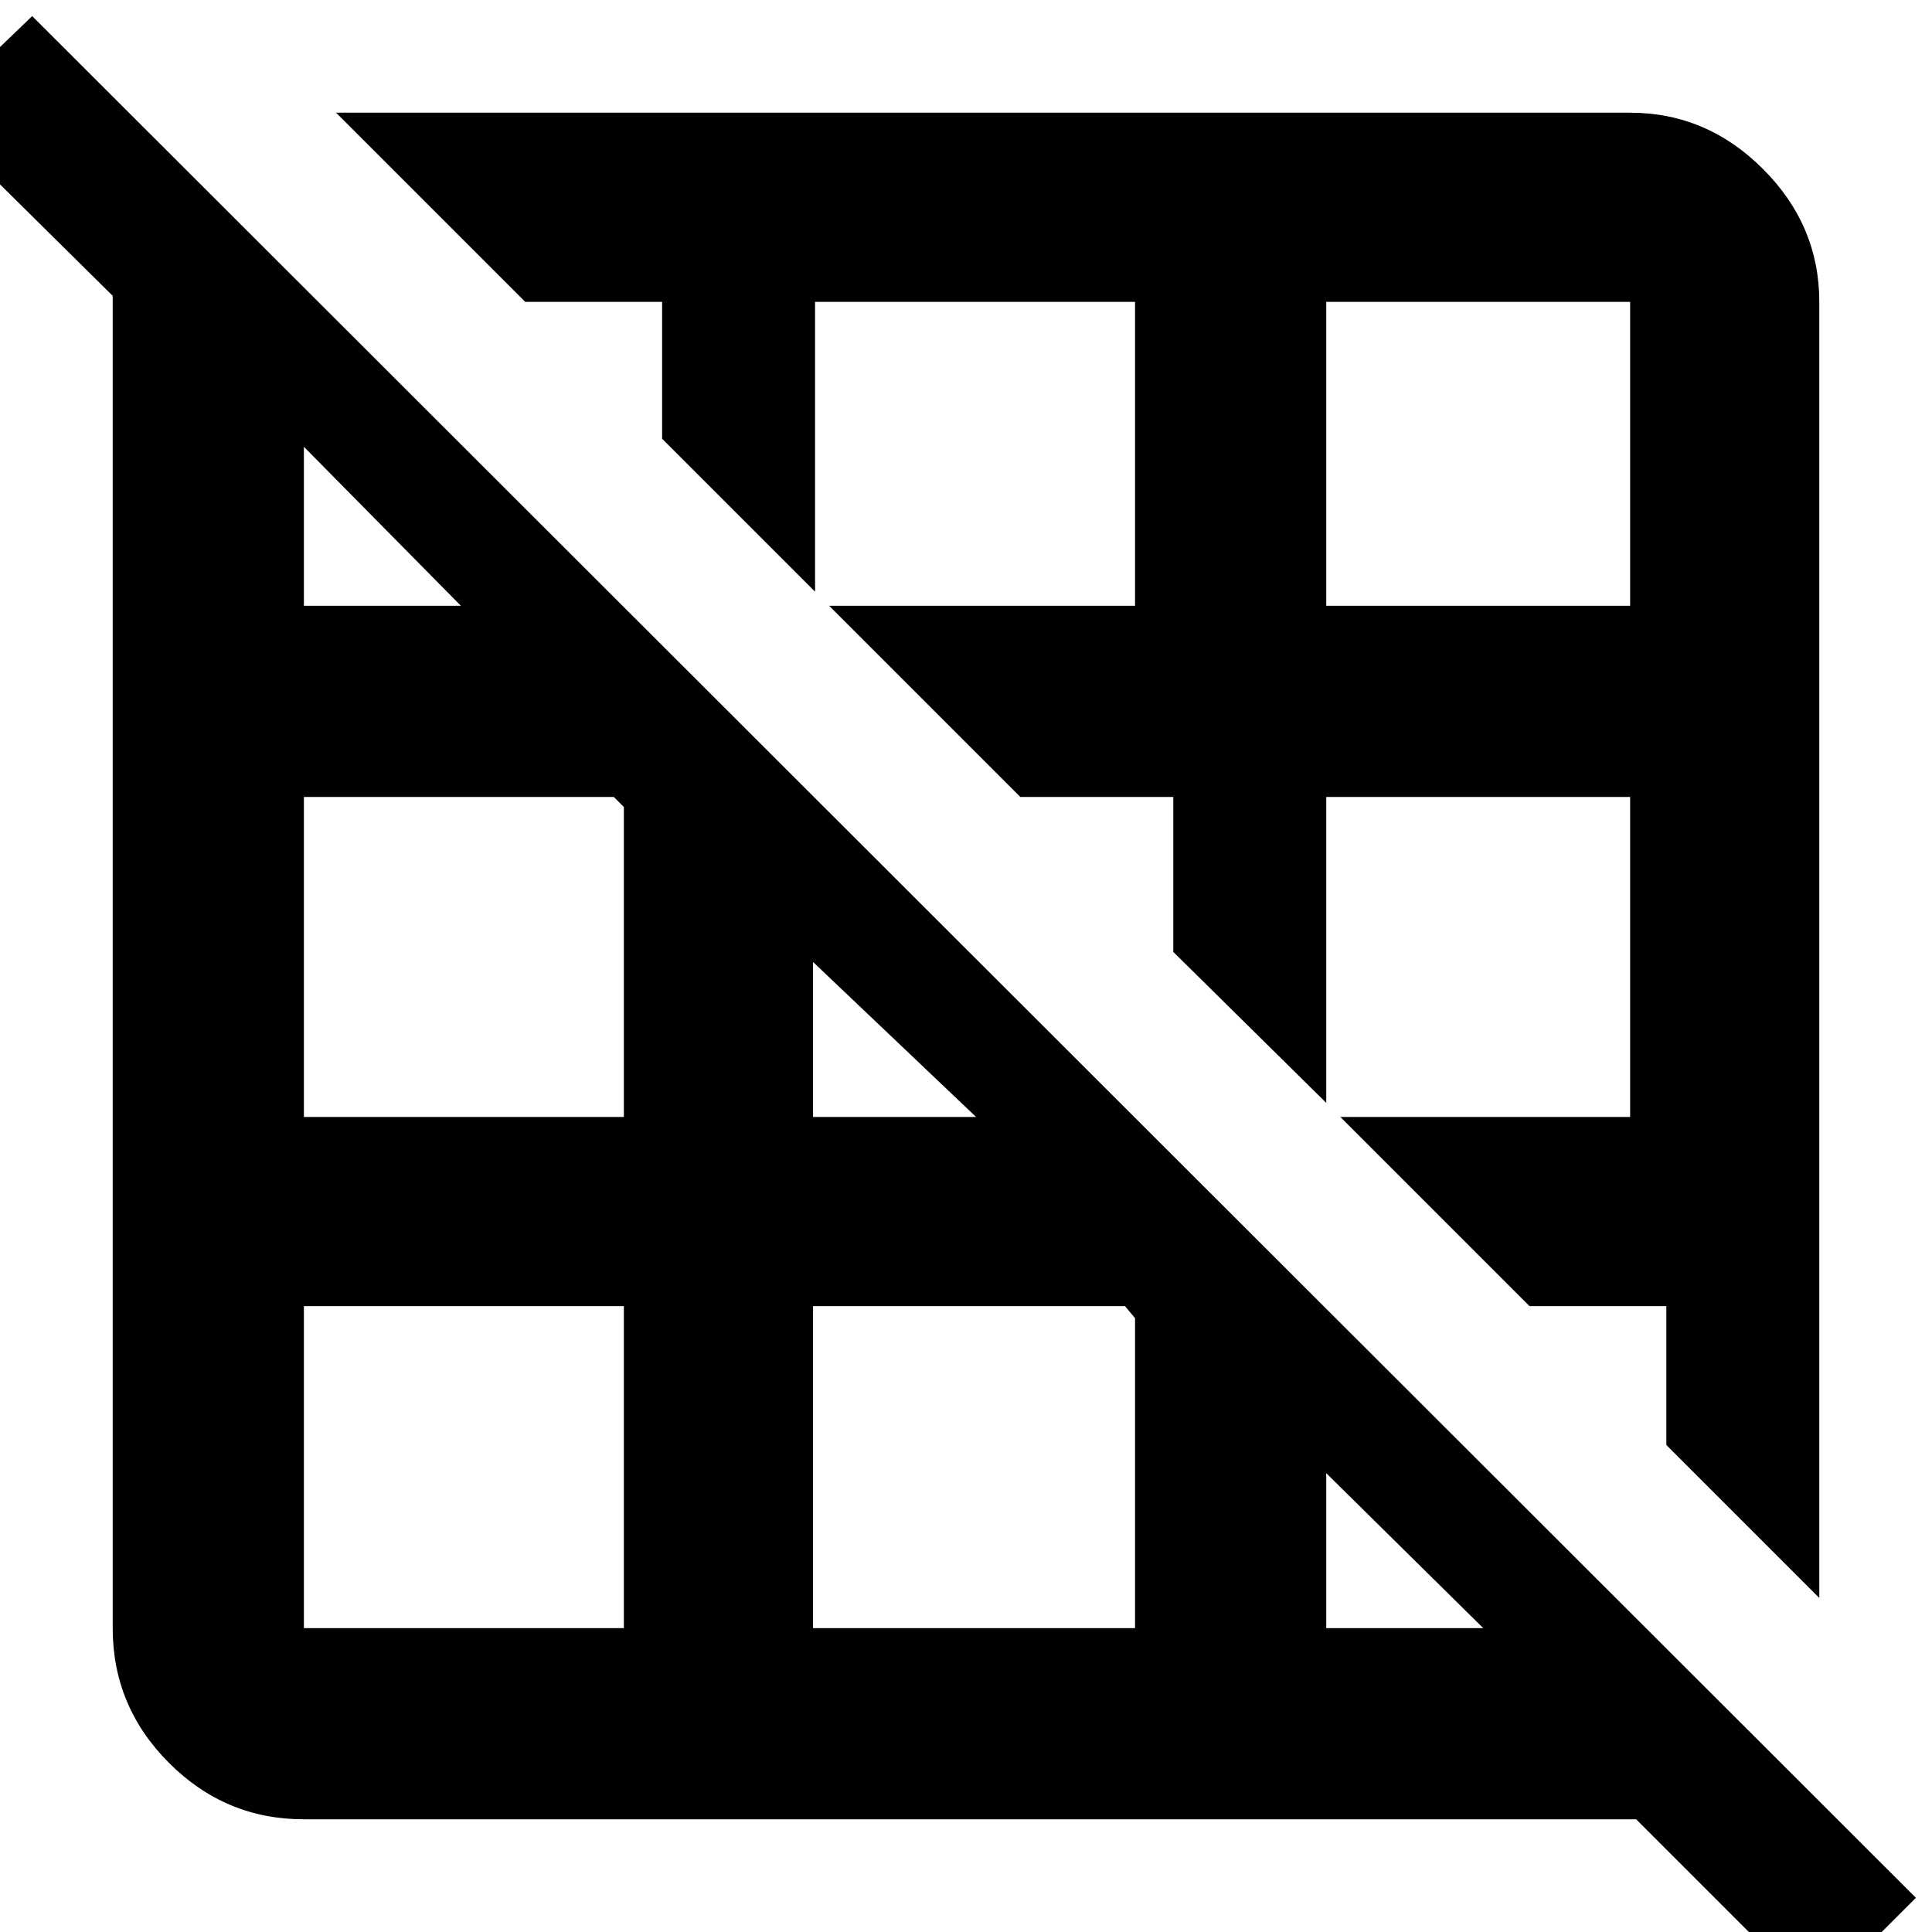 <svg xmlns="http://www.w3.org/2000/svg" width="48" height="48" viewBox="0 -960 960 960"><path d="m904-166-76-76v-69h-68l-94-94h144v-159H659v152l-76-75v-77h-76l-95-95h152v-151H405v144l-76-76v-68h-68l-94-94h643q38.05 0 66.025 27.975Q904-848.05 904-810v644ZM659-659h151v-151H659v151ZM902 33l-89-89H151q-39 0-67-28t-28-67v-662l-91-90 51-49L952-17l-50 50ZM659-151h78l-78-77v77ZM404-405h81l-81-77v77Zm0 254h160v-154l-5-6H404v160ZM151-659h78l-78-79v79Zm0 254h159v-154l-5-5H151v159Zm159 254v-160H151v160h159Z"/></svg>